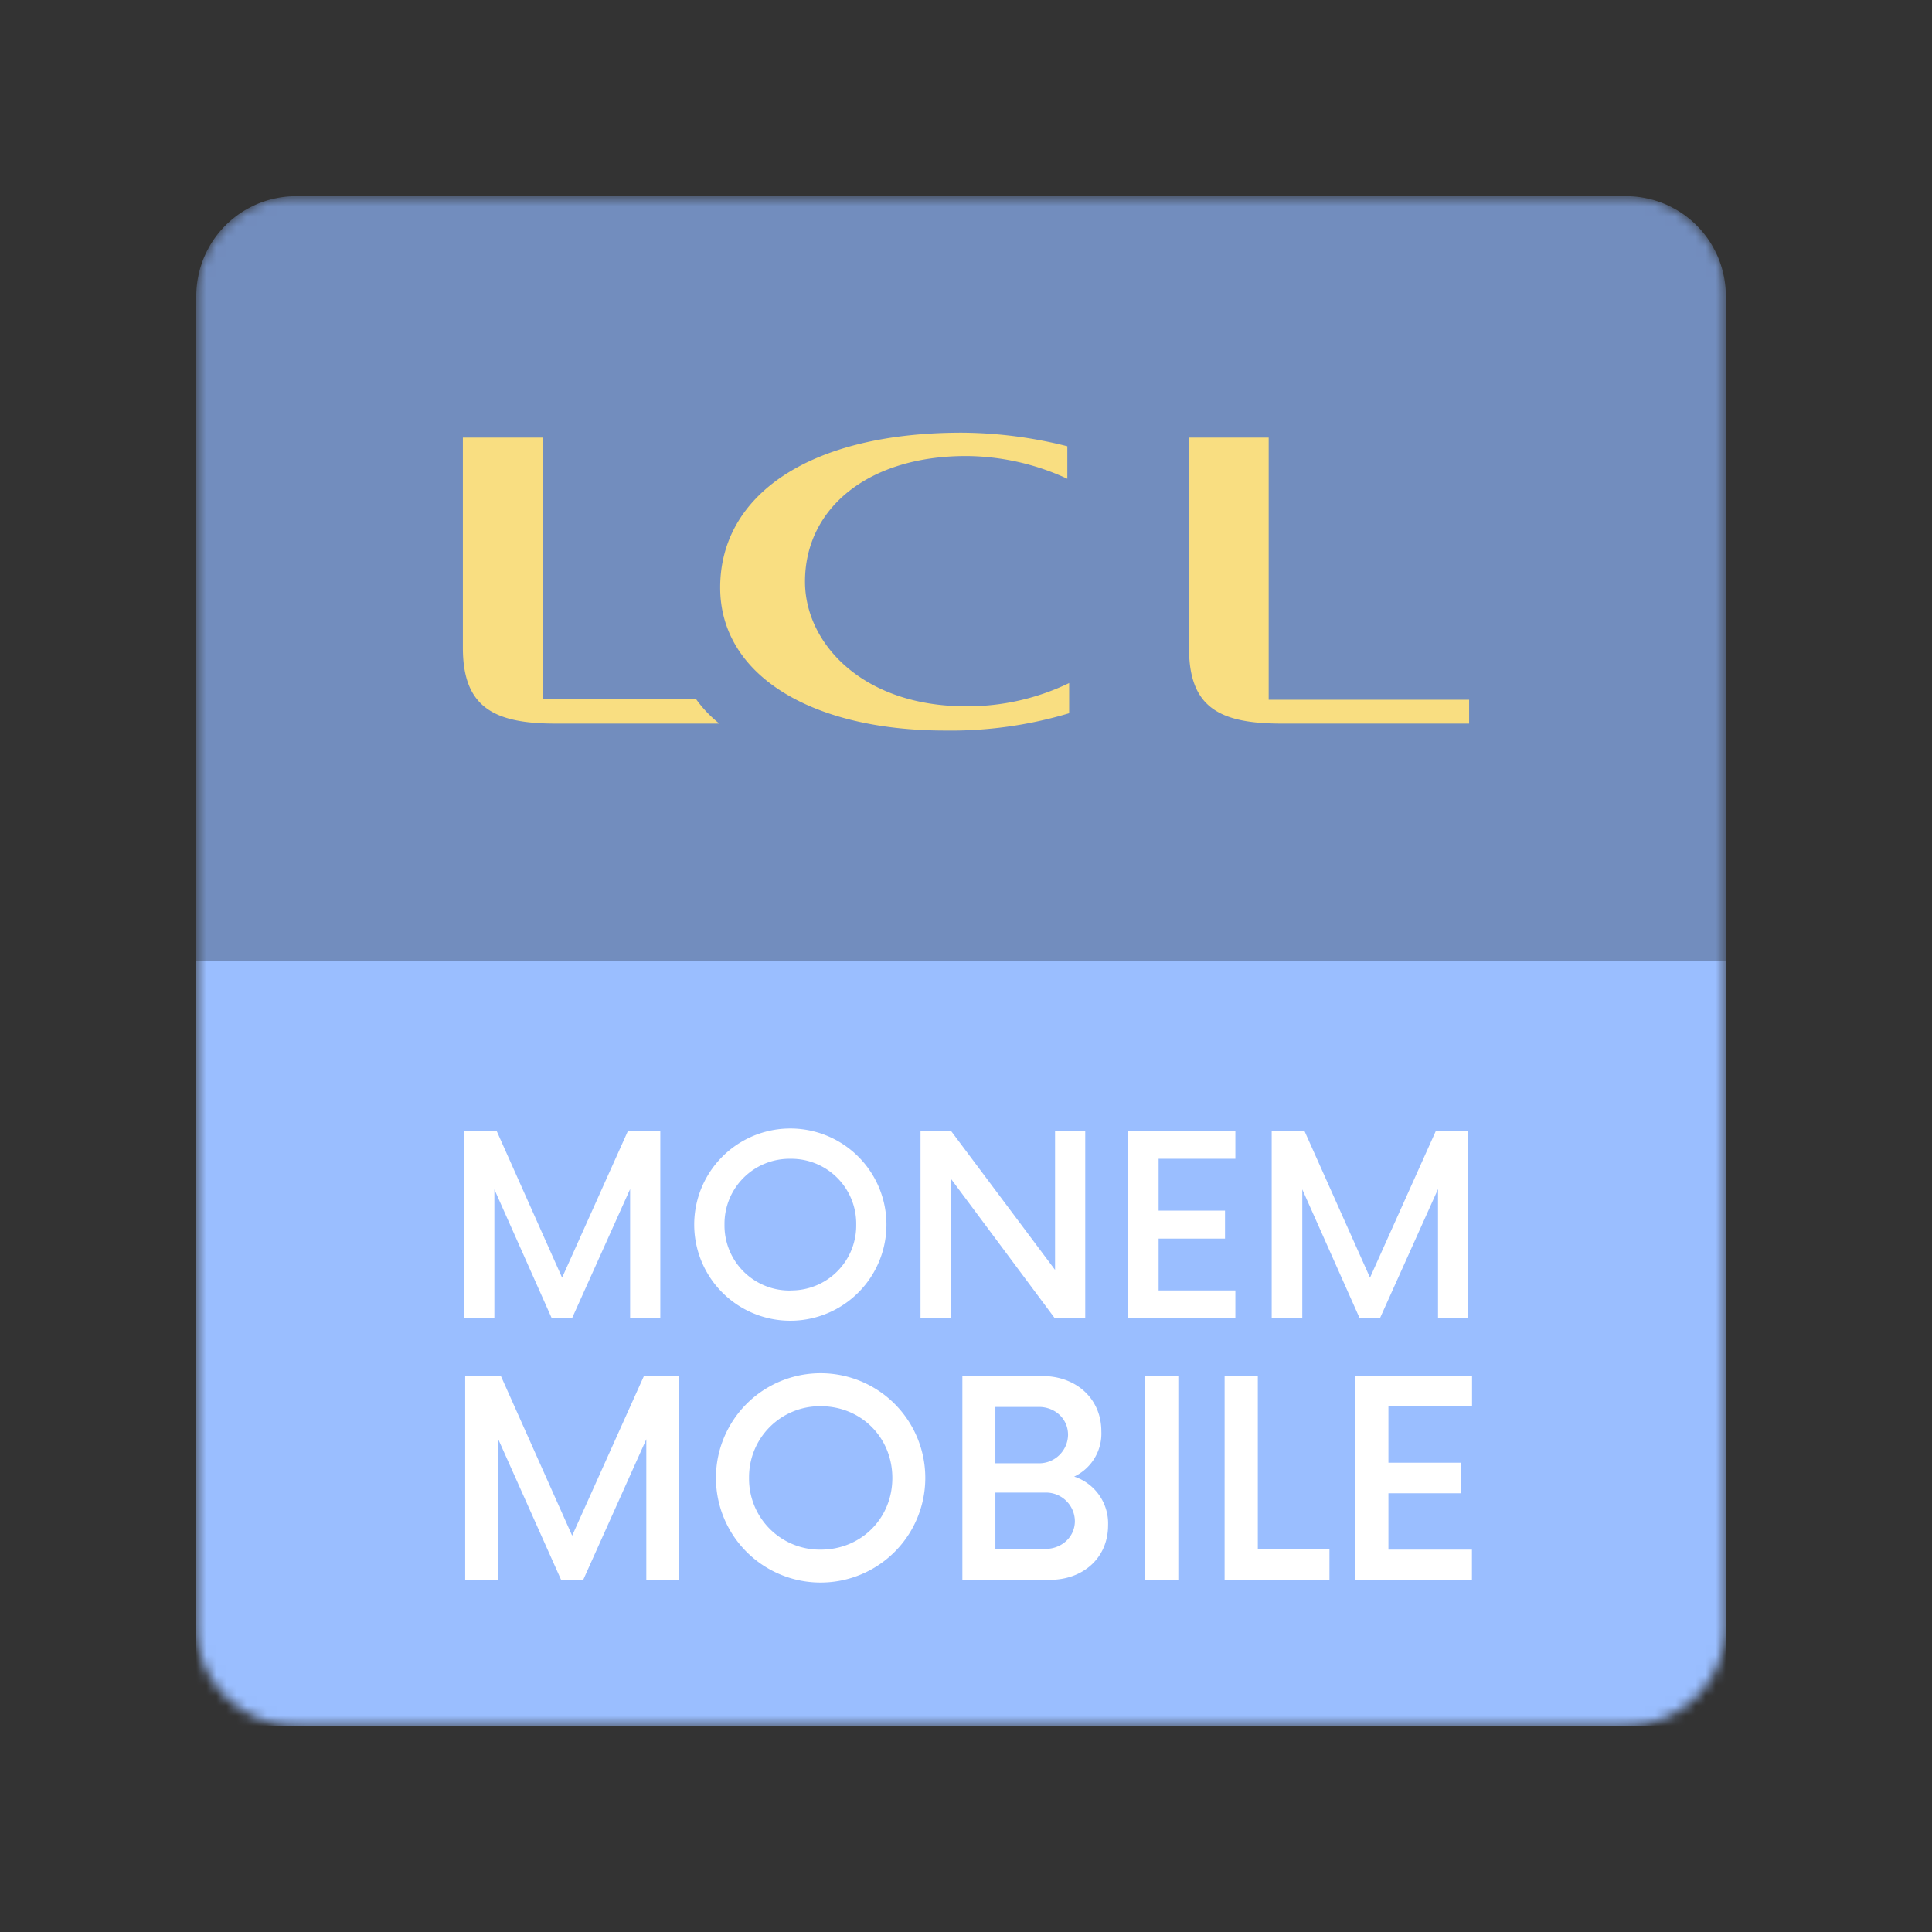 <svg xmlns="http://www.w3.org/2000/svg" fill="none" viewBox="0 0 192 192">
  <rect x="0" y="0" width="192" height="192" fill="#333333" stroke="none"/>
  <mask id="a" width="153" height="153" x="19" y="19" maskUnits="userSpaceOnUse" style="mask-type:luminance">
    <path fill="#fff" d="M161.56 19.5H29.44a9.93 9.93 0 0 0-9.93 9.93v132.14a9.93 9.93 0 0 0 9.93 9.93h132.14a9.93 9.93 0 0 0 9.93-9.94V29.44a9.93 9.93 0 0 0-9.94-9.93Z"/>
  </mask>
  <g mask="url(#a)">
    <path fill="#728DBE" d="M161.56 19.5H29.44a9.9 9.9 0 0 0-9.93 9.87v131.27a9.9 9.9 0 0 0 9.93 9.87h132.14a9.9 9.9 0 0 0 9.93-9.87V29.37a9.9 9.9 0 0 0-9.94-9.87Z"/>
    <path fill="#9ABEFF" d="M171.5 95.5h-152v76h152v-76Z"/>
    <path fill="#fff" d="m62.4 112.4-6.54 14.57-6.5-14.57H46.1V131h3.03v-12.8l5.7 12.8h2.02l5.77-12.83V131h3v-18.6H62.4Zm16.15 18.85a9.55 9.55 0 1 0-.01-19.1 9.55 9.55 0 0 0 0 19.1Zm0-3A6.46 6.46 0 0 1 72 121.7a6.46 6.46 0 0 1 6.55-6.54 6.45 6.45 0 0 1 6.54 6.54 6.45 6.45 0 0 1-6.54 6.54Zm26.3-15.85v13.8l-10.33-13.8h-3.04V131h3.04v-13.83l10.3 13.83h3.03v-18.6h-3Zm17.92 2.76v-2.76H112.1V131h10.67v-2.76h-7.63v-5.15h6.6v-2.78h-6.6v-5.15h7.63Zm19.92-2.76-6.54 14.57-6.51-14.57h-3.26V131h3.04v-12.8l5.7 12.8h2.02l5.77-12.83V131h3v-18.6h-3.22Zm-78.7 24.35-7.13 15.86-7.08-15.86h-3.55V157h3.3v-13.94L55.76 157h2.2l6.27-13.97V157h3.27v-20.25H64Zm17.57 20.52a10.4 10.4 0 1 0-.01-20.8 10.4 10.4 0 0 0 0 20.8Zm0-3.27a7.04 7.04 0 0 1-7.12-7.13 7.04 7.04 0 0 1 7.12-7.12c4.01 0 7.12 3.1 7.12 7.13 0 4.01-3.1 7.12-7.12 7.12Zm25.19-7.26a4.72 4.72 0 0 0 2.7-4.49c0-3.34-2.6-5.5-5.84-5.5h-7.97V157h8.71c3.2 0 5.77-2.1 5.77-5.43a4.9 4.9 0 0 0-3.37-4.83Zm-.61-4.15a2.87 2.87 0 0 1-2.9 2.83h-4.32v-5.6h4.32c1.58 0 2.9 1.15 2.9 2.77Zm-2.26 11.34h-4.96v-5.6h4.96a2.87 2.87 0 0 1 2.94 2.83c0 1.59-1.32 2.77-2.94 2.77Zm9.92 3.07h3.3v-20.25h-3.3V157Zm11.2-3.07v-17.18h-3.3V157h10.42v-3.07H125Zm21.29-14.18v-3h-11.61V157h11.6v-3h-8.3v-5.6h7.2v-3.04h-7.2v-5.6h8.3Z"/>
    <path fill="#F9DE81" d="M127.37 71.91H146v-2.37h-19.92V43.49h-7.92v20.89c0 5.92 3 7.53 9.21 7.53ZM71.49 71.91H55.21c-6.1 0-9.21-1.61-9.21-7.53V43.49h7.93v25.94h15.21c.66.93 1.45 1.77 2.35 2.48ZM95.57 43c-15.2 0-24 6.24-24 15.39 0 8.72 9.09 14.21 22.36 14.21 4.17.06 8.32-.52 12.32-1.72v-3A23.21 23.21 0 0 1 96 70.19c-10.27 0-16-6.25-16-12.39 0-7.31 6.3-12.48 16-12.48 3.48.02 6.92.79 10.07 2.26v-3.23A43.65 43.65 0 0 0 95.57 43Z"/>
  </g>
</svg>
